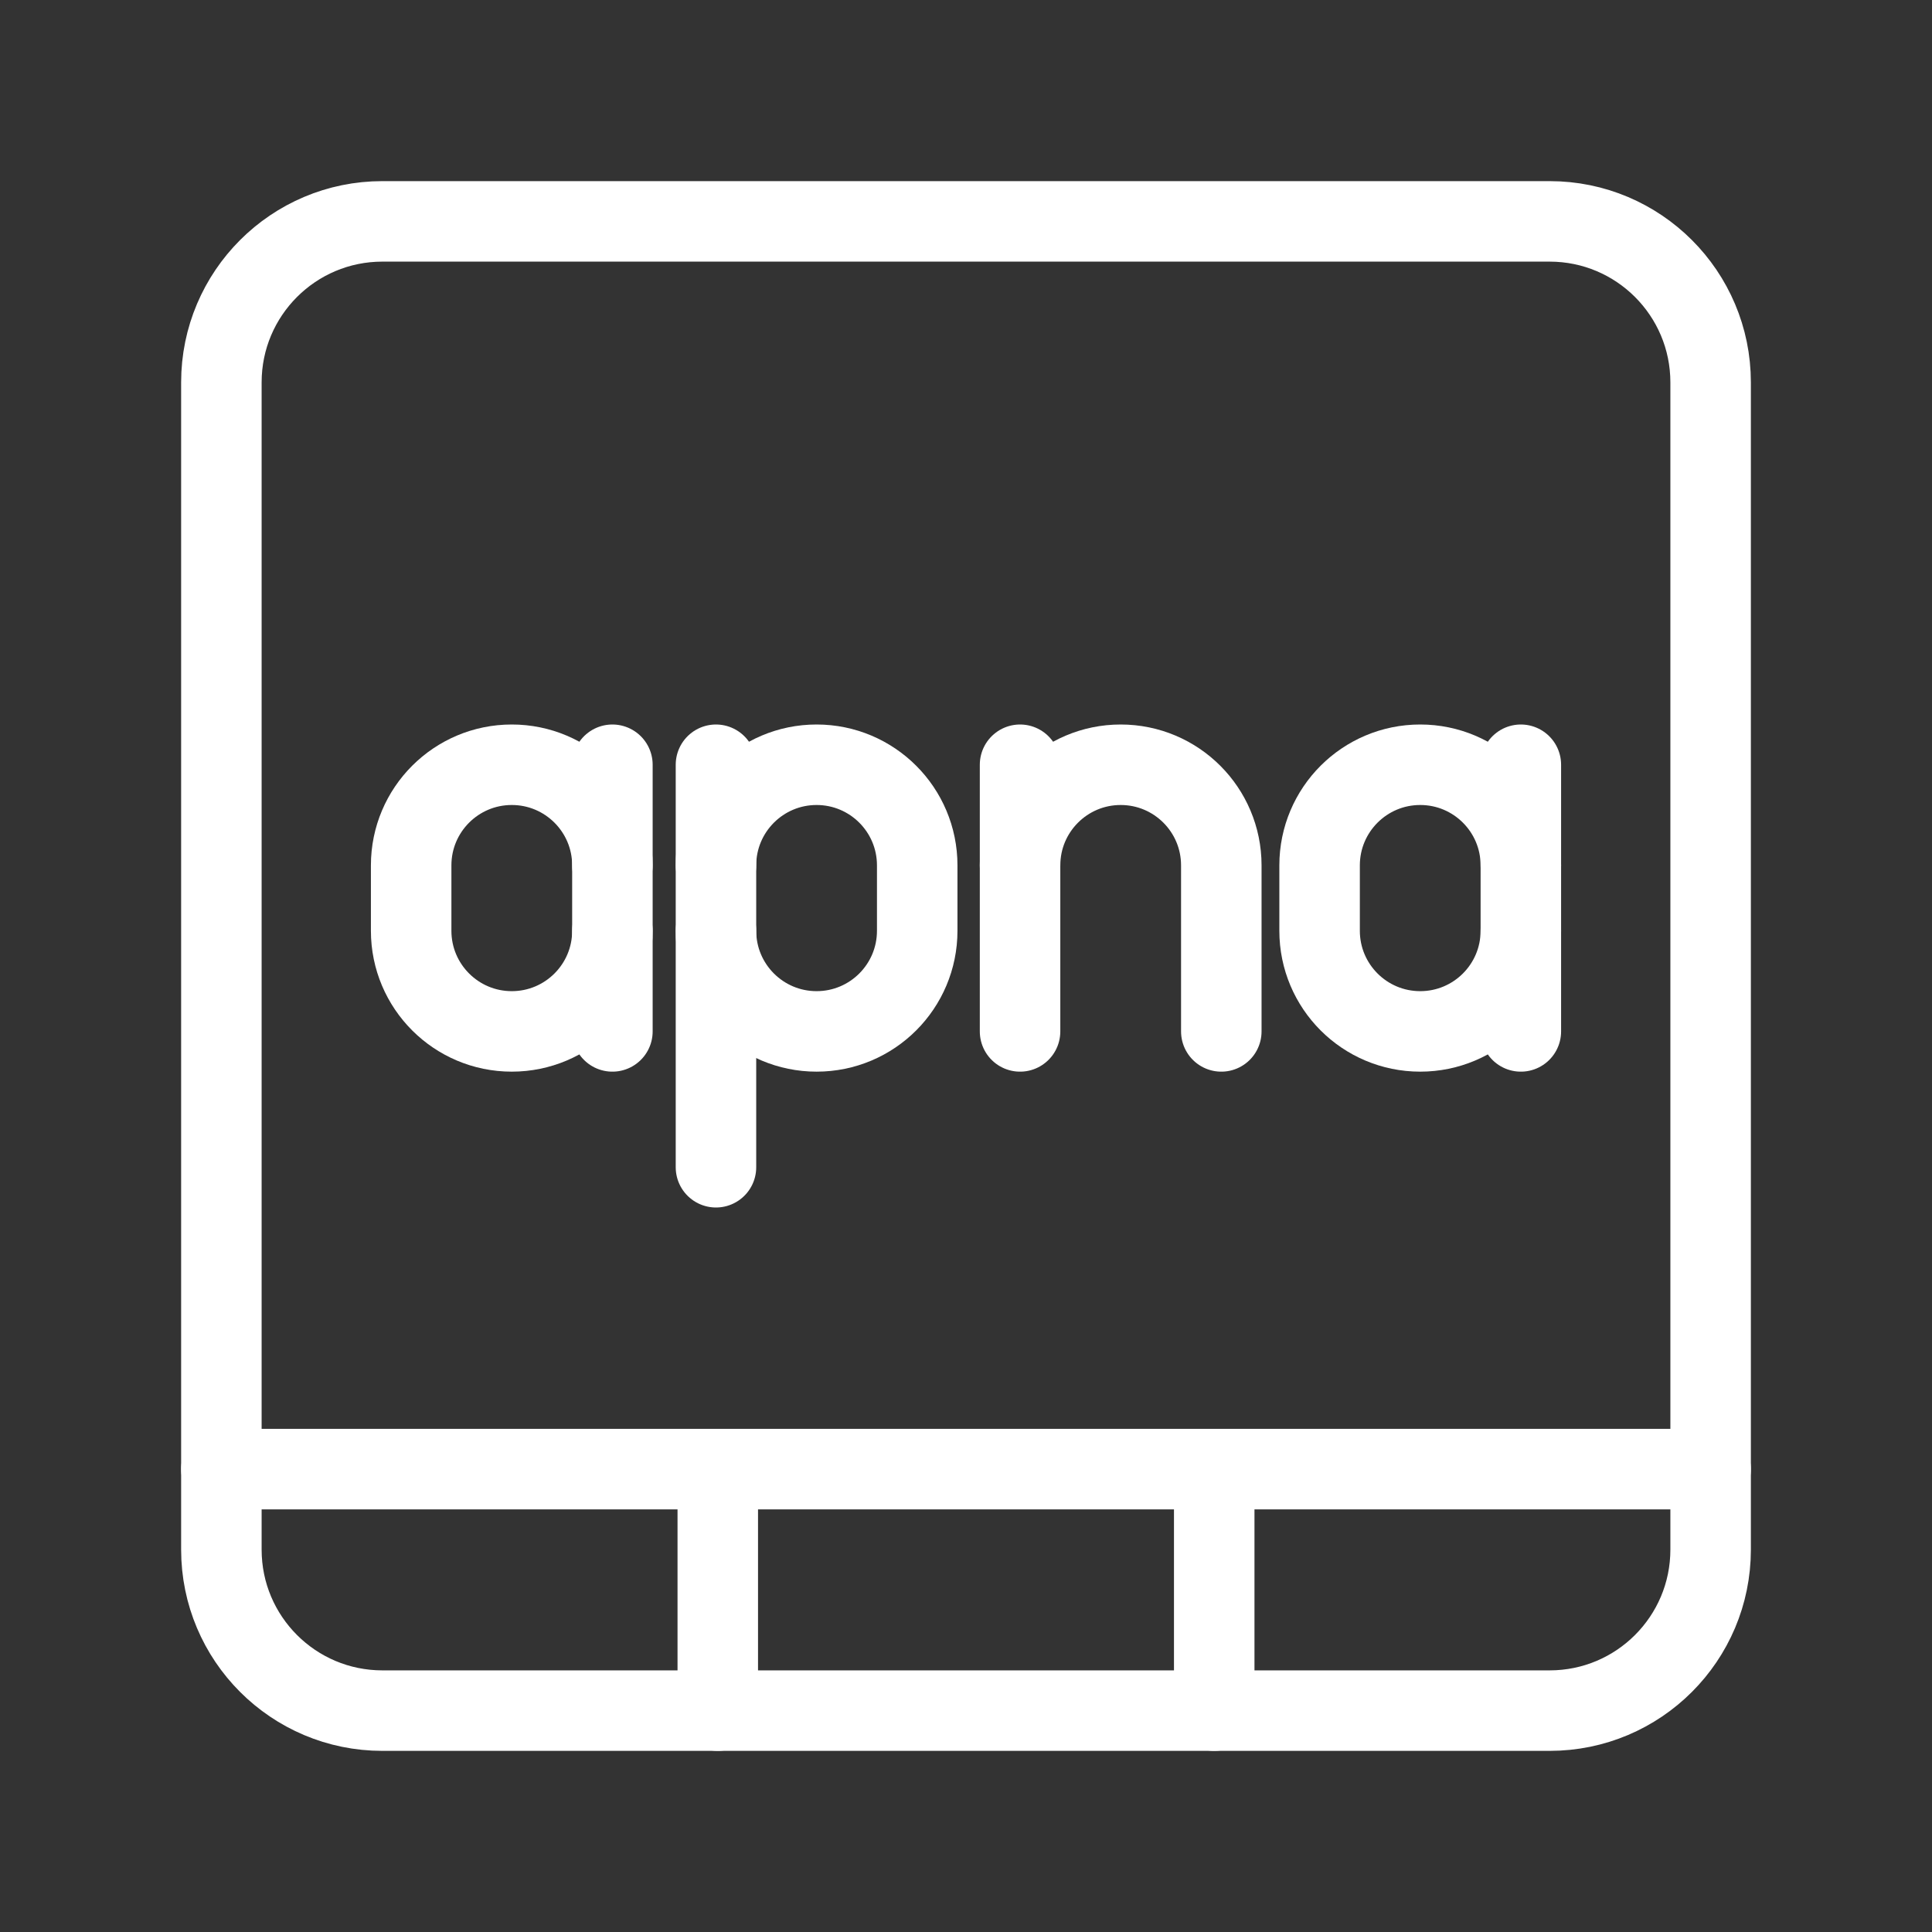<?xml version="1.0" encoding="UTF-8"?><svg id="a" xmlns="http://www.w3.org/2000/svg" viewBox="0 0 48 48"><rect x="0" y="0" width="48" height="48" fill="#333333" stroke="none"/><defs><style>.b{stroke-width:2px;fill:none;stroke:#fff;stroke-linecap:round;stroke-linejoin:round;}</style></defs><path class="b" d="M38.5,5.5H9.5c-2.209,0-4,1.791-4,4v29c0,2.209,1.791,4,4,4h29c2.209,0,4-1.791,4-4V9.5c0-2.209-1.791-4-4-4Z"/><line class="b" x1="5.5" y1="36.5" x2="42.5" y2="36.5"/><line class="b" x1="17.833" y1="36.5" x2="17.833" y2="42.5"/><line class="b" x1="30.167" y1="36.5" x2="30.167" y2="42.5"/><path class="b" d="M15.215,23.125c0,1.381-1.119,2.5-2.5,2.5h0c-1.381,0-2.5-1.119-2.5-2.5v-1.625c0-1.381,1.119-2.5,2.5-2.5h0c1.381,0,2.5,1.119,2.5,2.5"/><line class="b" x1="15.215" y1="25.625" x2="15.215" y2="19"/><path class="b" d="M37.785,23.125c0,1.381-1.119,2.5-2.5,2.5h0c-1.381,0-2.5-1.119-2.5-2.5v-1.625c0-1.381,1.119-2.5,2.5-2.5h0c1.381,0,2.5,1.119,2.5,2.5"/><line class="b" x1="37.785" y1="25.625" x2="37.785" y2="19"/><path class="b" d="M30.343,25.625v-4.125c0-1.381-1.119-2.5-2.5-2.5h0c-1.381,0-2.5,1.119-2.5,2.5"/><line class="b" x1="25.343" y1="25.625" x2="25.343" y2="19"/><path class="b" d="M17.788,23.125c0,1.381,1.119,2.5,2.5,2.5h0c1.381,0,2.5-1.119,2.5-2.5v-1.625c0-1.381-1.119-2.5-2.5-2.5h0c-1.381,0-2.5,1.119-2.5,2.5"/><line class="b" x1="17.788" y1="19" x2="17.788" y2="29"/></svg>